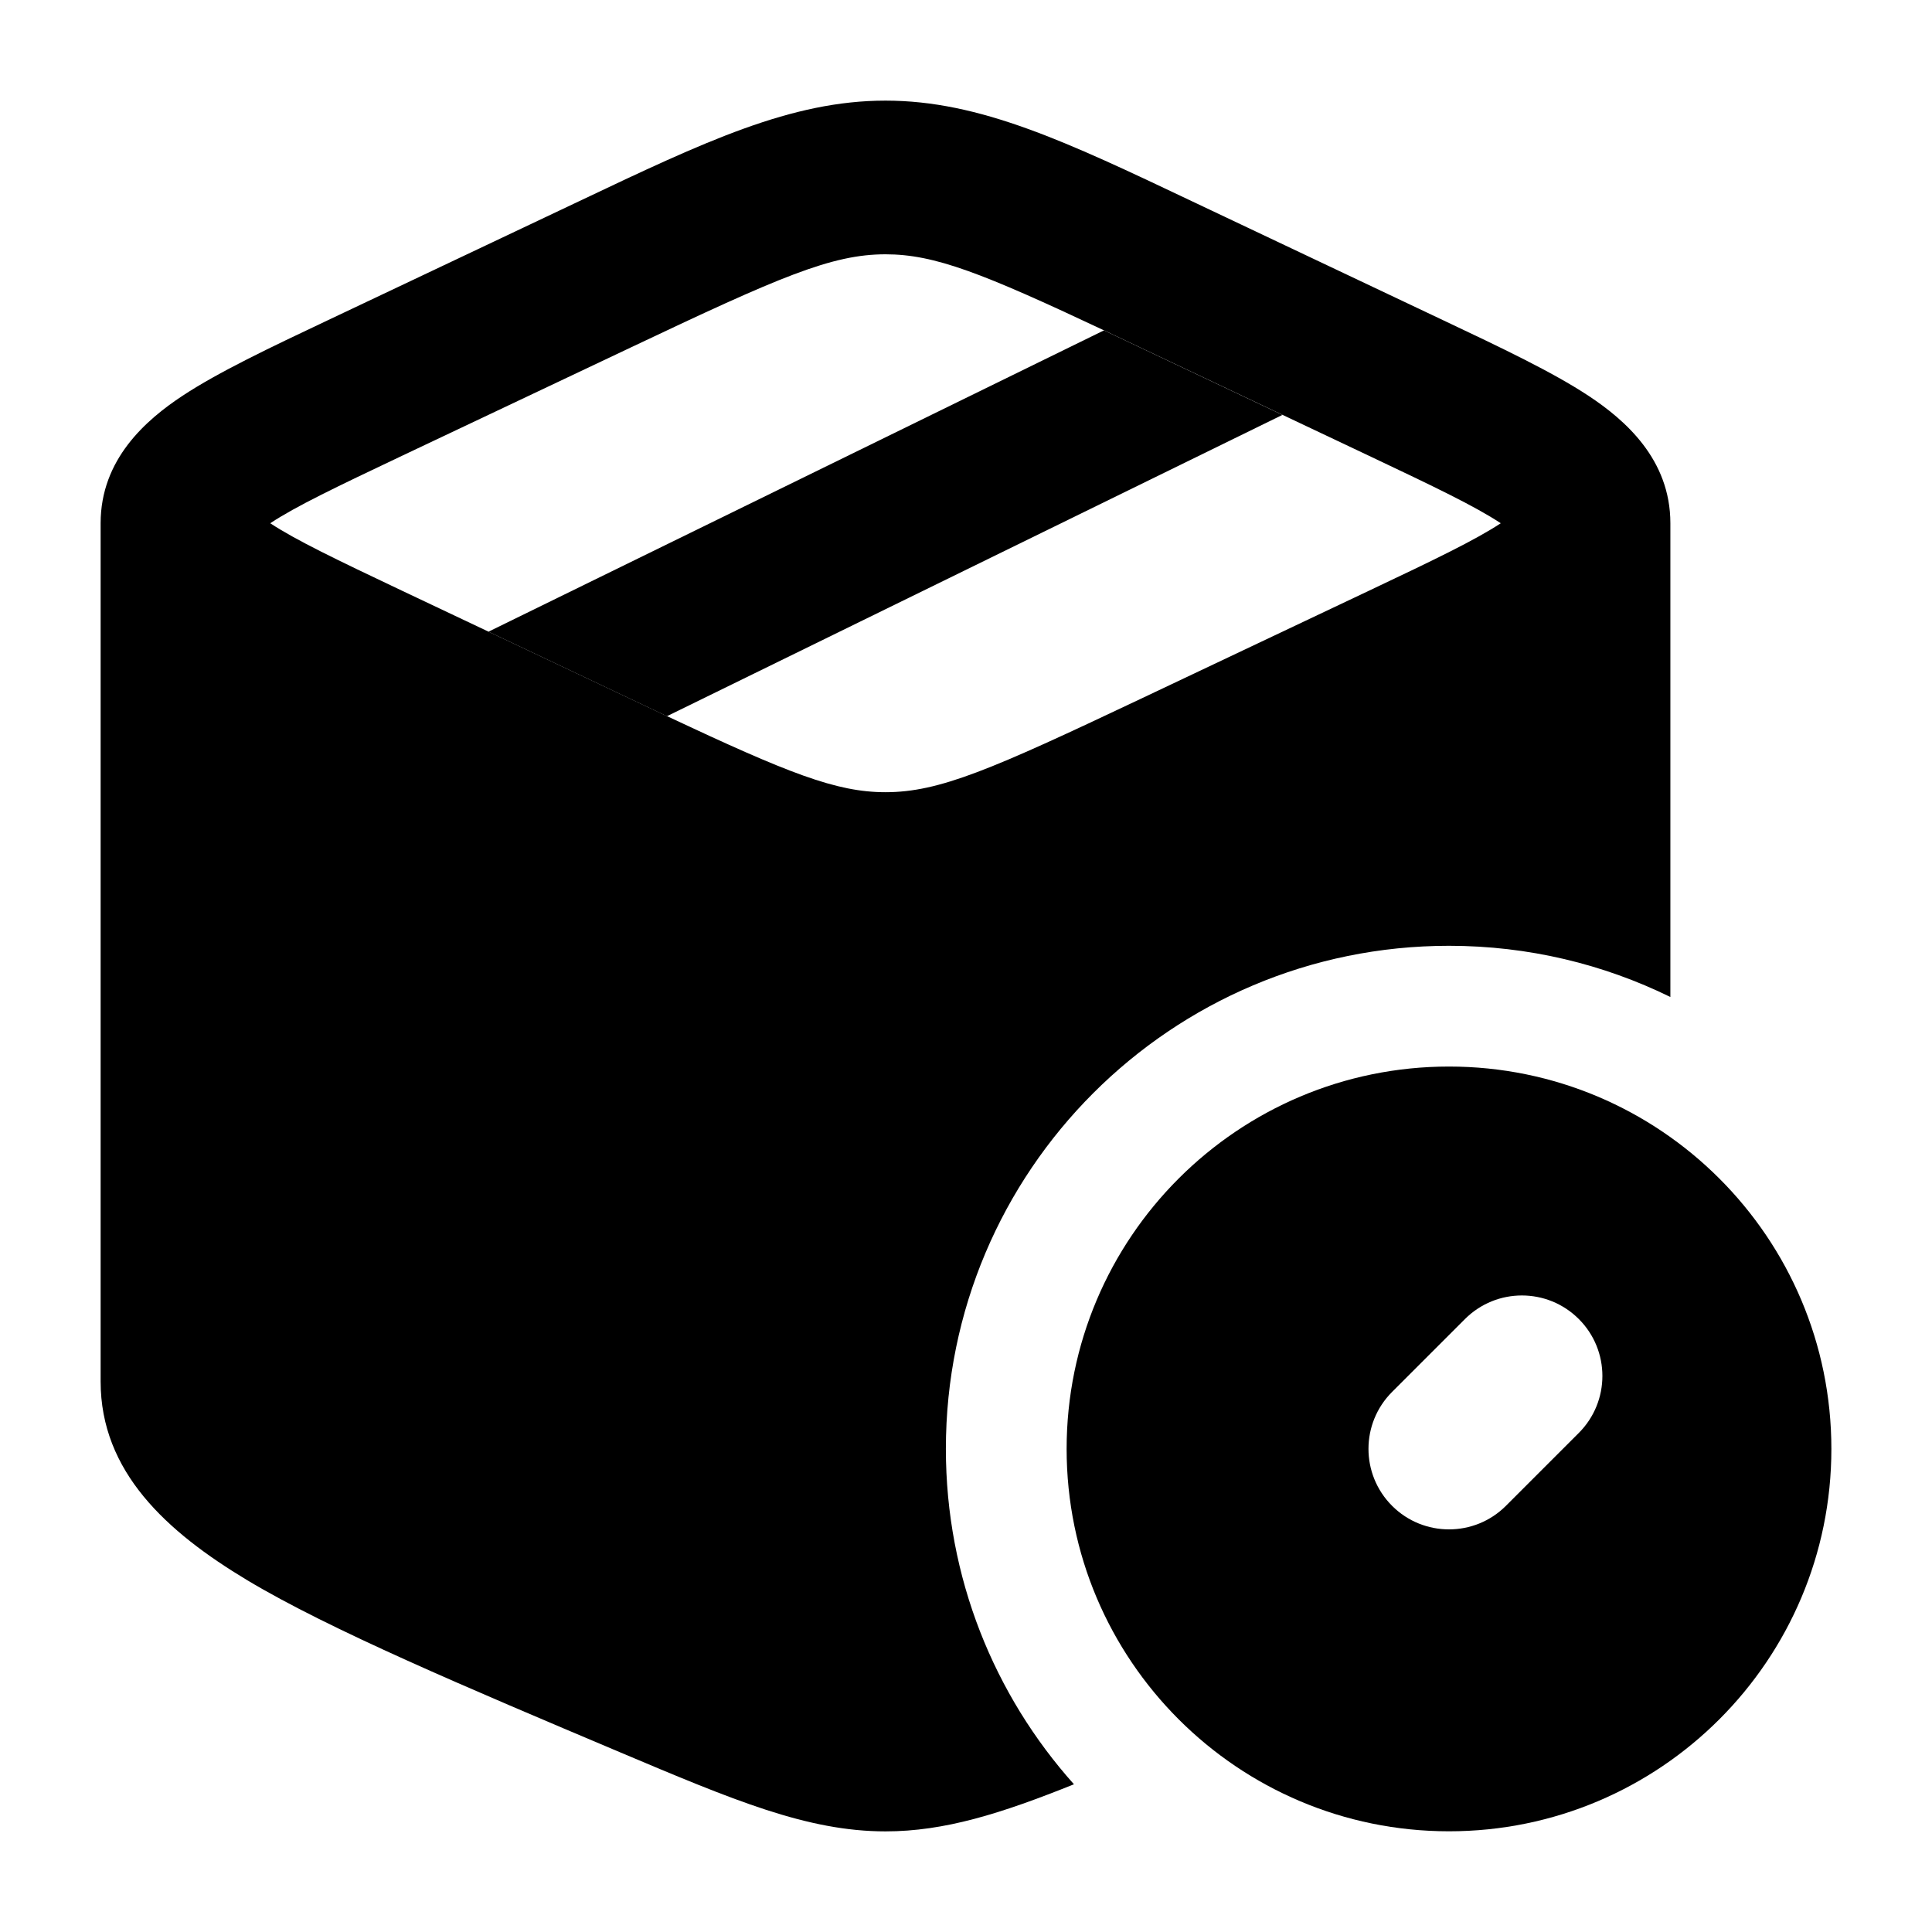 <svg width="24" height="24" viewBox="0 0 24 24" xmlns="http://www.w3.org/2000/svg">
    <path class="pr-icon-bulk-primary" fill-rule="evenodd" clip-rule="evenodd" d="M4.329 11.664C4.515 11.293 4.965 11.143 5.336 11.328L7.336 12.328C7.706 12.514 7.856 12.964 7.671 13.335C7.486 13.705 7.035 13.855 6.665 13.67L4.665 12.67C4.294 12.485 4.144 12.034 4.329 11.664Z" />
    <path class="pr-icon-bulk-primary" fill-rule="evenodd" clip-rule="evenodd" d="M18 13.249C15.377 13.249 13.25 15.376 13.25 17.999C13.25 20.622 15.377 22.749 18 22.749C20.623 22.749 22.75 20.622 22.75 17.999C22.75 15.376 20.623 13.249 18 13.249ZM19.613 17.8C20.003 17.409 20.003 16.776 19.613 16.386C19.222 15.995 18.589 15.995 18.198 16.386L17.293 17.291C16.902 17.682 16.902 18.315 17.293 18.706C17.683 19.096 18.317 19.096 18.707 18.706L19.613 17.8Z" />
    <path class="pr-icon-bulk-secondary" fill-rule="evenodd" clip-rule="evenodd" d="M18 11.749C14.548 11.749 11.75 14.547 11.75 17.999C11.75 19.599 12.352 21.059 13.341 22.165C12.433 22.53 11.733 22.75 11 22.75C10.028 22.75 9.113 22.363 7.694 21.764C5.801 20.964 4.092 20.242 3.073 19.631C2.067 19.027 1.25 18.282 1.25 17.161V6.5C1.25 5.704 1.815 5.216 2.265 4.918C2.715 4.621 3.354 4.318 4.079 3.975L7.191 2.501C8.756 1.758 9.828 1.25 11 1.25C12.172 1.25 13.245 1.758 14.809 2.501L17.921 3.975C18.646 4.318 19.285 4.621 19.735 4.918C20.185 5.216 20.75 5.704 20.75 6.5V12.385C19.92 11.978 18.987 11.749 18 11.749ZM11 3.159C10.33 3.159 9.685 3.44 7.843 4.313L4.994 5.662C4.184 6.046 3.676 6.289 3.357 6.5C3.676 6.71 4.184 6.954 4.994 7.338L8.285 8.896C9.794 9.605 10.387 9.841 11 9.841C11.67 9.841 12.315 9.56 14.158 8.687L17.006 7.338C17.817 6.954 18.324 6.71 18.643 6.5C18.324 6.289 17.817 6.046 17.006 5.662L13.715 4.104C12.206 3.394 11.613 3.159 11 3.159Z" />
    <path class="pr-icon-bulk-primary" d="M6.068 7.847L13.714 4.104L15.931 5.154L8.285 8.897L6.068 7.847Z" />
</svg>
